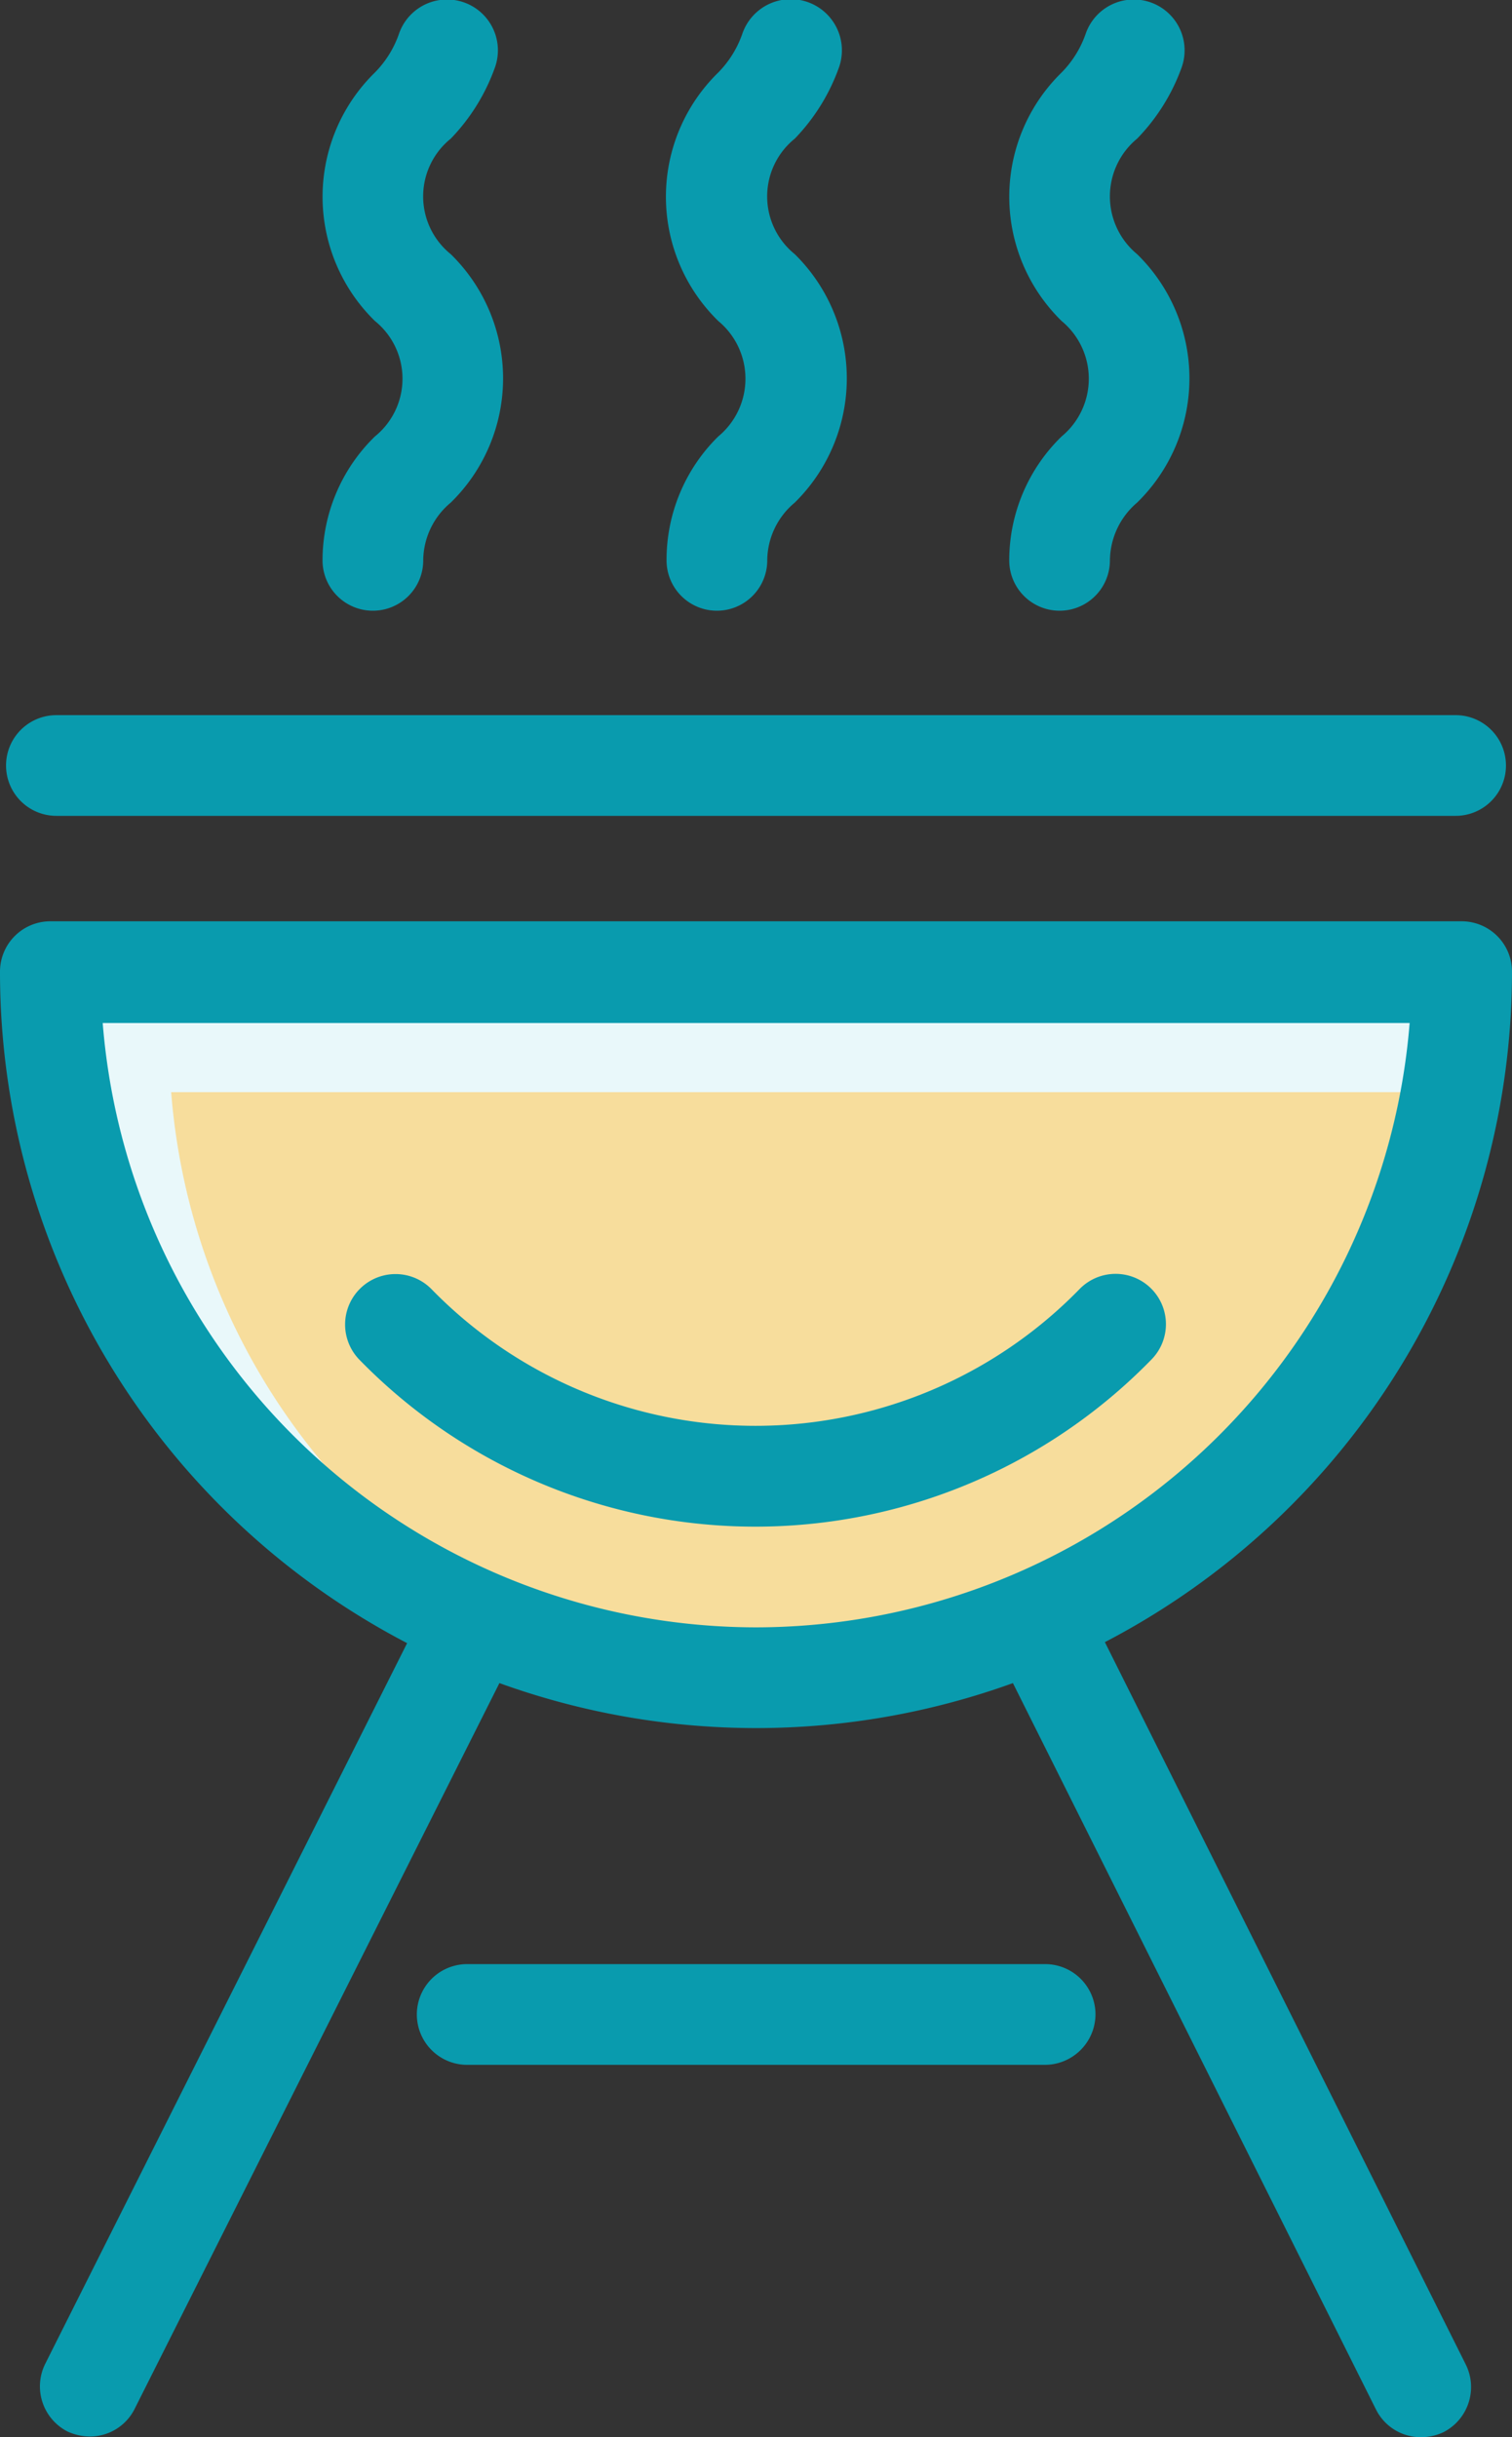 <svg id="ICONS" xmlns="http://www.w3.org/2000/svg" viewBox="0 0 45.05 72.59"><rect x="0" y="0" width="45.05" height="72.59" fill="#333333" stroke="none"/><defs><style>.cls-1{fill:#e9f8fa;}.cls-2{fill:#f7dd9c;}.cls-3{fill:#099bae;}</style></defs><path class="cls-1" d="M22.61,50a21,21,0,0,0,21-21H1.58A21,21,0,0,0,22.61,50Z"/><path class="cls-2" d="M24.57,50.56A19.56,19.56,0,0,0,44,32.53H5.1A19.56,19.56,0,0,0,24.57,50.56Z"/><path class="cls-3" d="M45.05,28.94a1.5,1.5,0,0,0-1.5-1.5H1.5A1.5,1.5,0,0,0,0,28.94a22.54,22.54,0,0,0,12.13,20L1.34,70.42a1.51,1.51,0,0,0,.67,2,1.63,1.63,0,0,0,.67.15A1.49,1.49,0,0,0,4,71.77L14.88,50.13a22.51,22.51,0,0,0,15.3,0L41,71.77a1.49,1.49,0,0,0,1.34.82,1.56,1.56,0,0,0,.67-.15,1.51,1.51,0,0,0,.67-2L32.92,48.91A22.52,22.52,0,0,0,45.05,28.94ZM22.53,48.47a19.55,19.55,0,0,1-19.47-18H42A19.56,19.56,0,0,1,22.53,48.47ZM.18,22.8a1.5,1.5,0,0,1,1.5-1.5H43.37a1.5,1.5,0,0,1,0,3H1.68A1.5,1.5,0,0,1,.18,22.8ZM32.64,60a1.51,1.51,0,0,1-1.5,1.5H13.92a1.5,1.5,0,0,1,0-3H31.14A1.5,1.5,0,0,1,32.64,60ZM11.17,13a2.21,2.21,0,0,0,0-3.44,5.17,5.17,0,0,1,0-7.4A3.08,3.08,0,0,0,11.89,1,1.5,1.5,0,0,1,14.75,2a5.9,5.9,0,0,1-1.32,2.13,2.21,2.21,0,0,0,0,3.44,5.17,5.17,0,0,1,0,7.4,2.26,2.26,0,0,0-.82,1.72,1.5,1.5,0,0,1-3,0A5.15,5.15,0,0,1,11.17,13ZM21.4,13a2.23,2.23,0,0,0,0-3.44,5.17,5.17,0,0,1,0-7.4A3.08,3.08,0,0,0,22.12,1,1.5,1.5,0,0,1,25,2a5.9,5.9,0,0,1-1.32,2.13,2.21,2.21,0,0,0,0,3.44,5.19,5.19,0,0,1,0,7.4,2.26,2.26,0,0,0-.82,1.72,1.5,1.5,0,0,1-3,0A5.15,5.15,0,0,1,21.4,13Zm10.23,0a2.23,2.23,0,0,0,0-3.44,5.17,5.17,0,0,1,0-7.4A3.08,3.08,0,0,0,32.35,1,1.5,1.5,0,0,1,35.21,2a5.9,5.9,0,0,1-1.33,2.13,2.23,2.23,0,0,0,0,3.44,5.17,5.17,0,0,1,0,7.4,2.29,2.29,0,0,0-.81,1.72,1.5,1.5,0,0,1-3,0A5.15,5.15,0,0,1,31.63,13ZM34.3,38.38a1.5,1.5,0,0,1,0,2.12,16.48,16.48,0,0,1-23.59,0,1.5,1.5,0,0,1,2.15-2.1,13.48,13.48,0,0,0,19.3,0A1.5,1.5,0,0,1,34.3,38.38Z"/></svg>